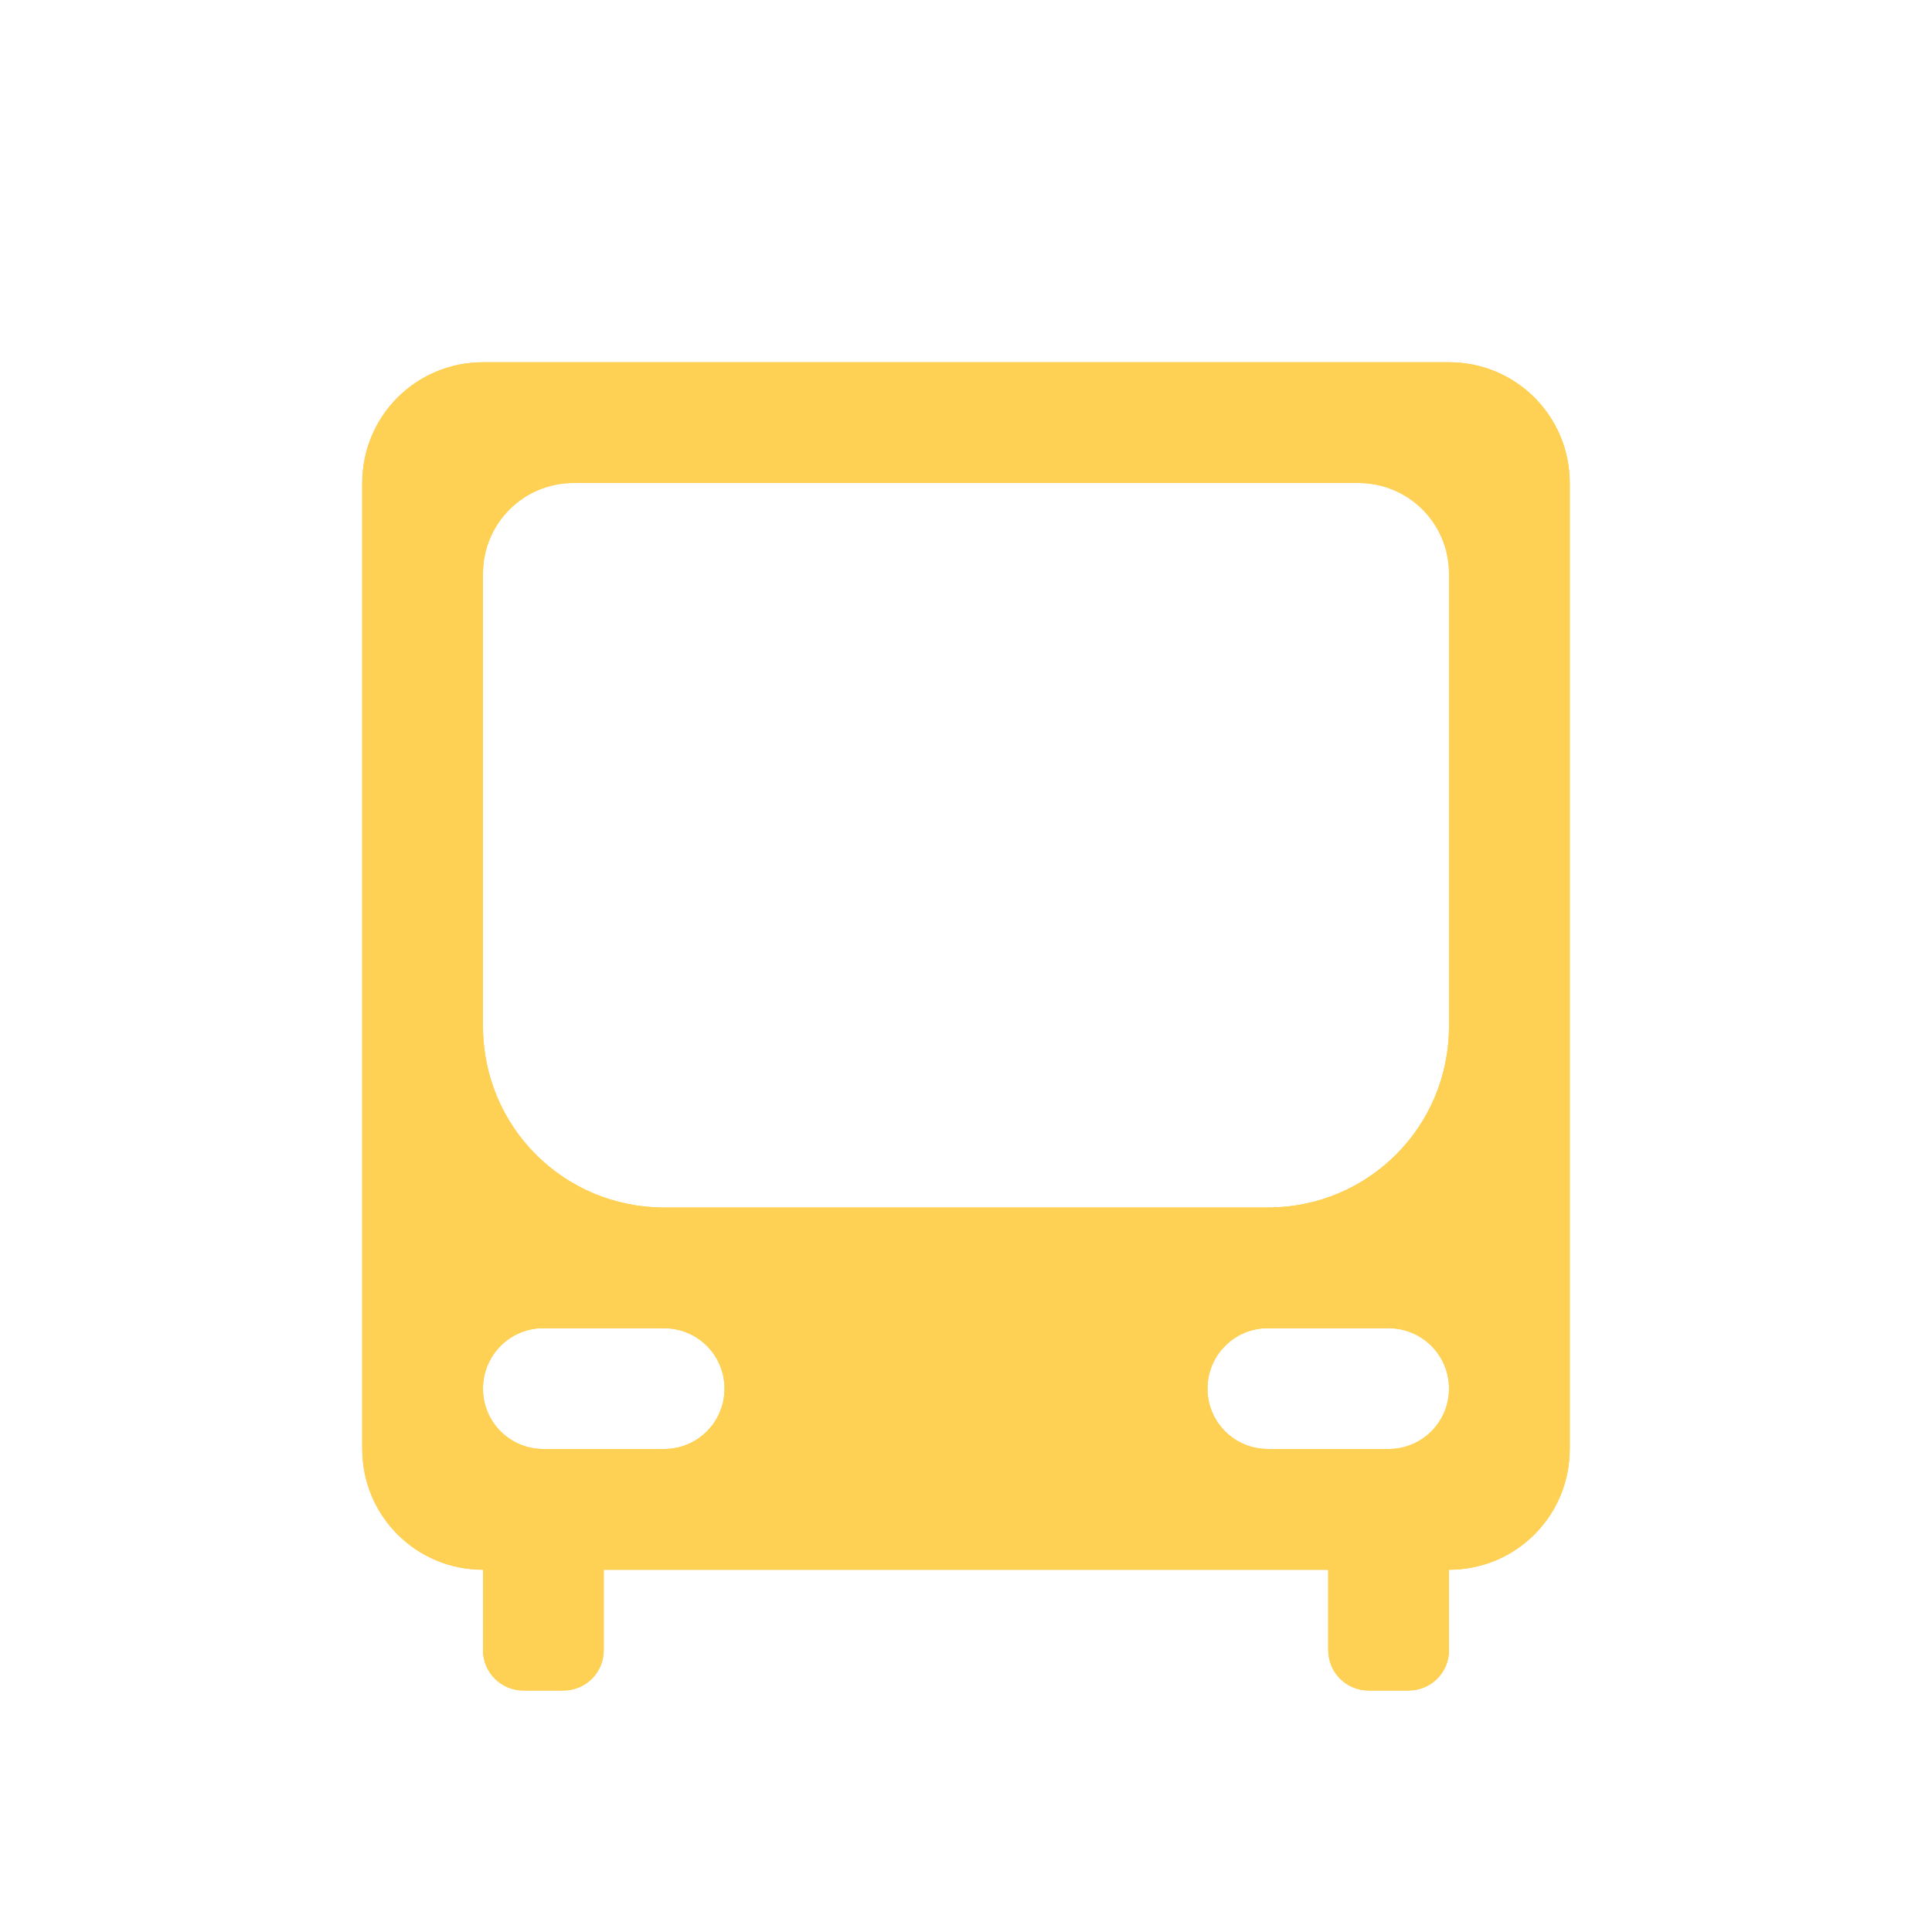 <?xml version="1.0" encoding="utf-8" ?>
<svg baseProfile="full" height="16" version="1.1" width="16" xmlns="http://www.w3.org/2000/svg">
    <defs/>
    <path d="m 132,531 c -0.554,0 -1,0.446 -1,1 v 8 c 0,0.554 0.446,1 1,1 v 0.666 c 0,0.185 0.149,0.334 0.334,0.334 h 0.332 C 132.851,542 133,541.851 133,541.666 V 541 h 6 v 0.666 c 0,0.185 0.149,0.334 0.334,0.334 h 0.332 C 139.851,542 140,541.851 140,541.666 V 541 c 0.554,0 1,-0.446 1,-1 v -8 c 0,-0.554 -0.446,-1 -1,-1 z m 0.75,1 h 6.5 c 0.415,0 0.75,0.335 0.75,0.75 v 2.25 1.25 0.25 c 0,0.831 -0.669,1.5 -1.5,1.5 h -5 c -0.831,0 -1.5,-0.669 -1.5,-1.5 v -0.25 -1.25 -2.25 c 0,-0.415 0.335,-0.75 0.75,-0.75 z m -0.275,7 c 0.009,-4.3e-4 0.017,0 0.025,0 h 1 c 0.277,0 0.5,0.223 0.5,0.5 0,0.277 -0.223,0.5 -0.5,0.5 h -1 c -0.277,0 -0.5,-0.223 -0.5,-0.5 0,-0.268 0.21,-0.487 0.475,-0.5 z m 6,0 c 0.009,-4.3e-4 0.017,0 0.025,0 h 1 c 0.277,0 0.5,0.223 0.5,0.5 0,0.277 -0.223,0.5 -0.5,0.5 h -1 c -0.277,0 -0.5,-0.223 -0.5,-0.5 0,-0.268 0.21,-0.487 0.475,-0.5 z"
          fill="#FED053" transform="translate(8.0,8.0) translate(-136.0,-536.0)"/>
    <path d="m 132,531 c -0.554,0 -1,0.446 -1,1 v 8 c 0,0.554 0.446,1 1,1 v 0.666 c 0,0.185 0.149,0.334 0.334,0.334 h 0.332 C 132.851,542 133,541.851 133,541.666 V 541 h 6 v 0.666 c 0,0.185 0.149,0.334 0.334,0.334 h 0.332 C 139.851,542 140,541.851 140,541.666 V 541 c 0.554,0 1,-0.446 1,-1 v -8 c 0,-0.554 -0.446,-1 -1,-1 z m 0.75,1 h 6.5 c 0.415,0 0.75,0.335 0.75,0.75 v 2.25 1.25 0.25 c 0,0.831 -0.669,1.5 -1.5,1.5 h -5 c -0.831,0 -1.5,-0.669 -1.5,-1.5 v -0.25 -1.25 -2.25 c 0,-0.415 0.335,-0.75 0.75,-0.75 z m -0.275,7 c 0.009,-4.3e-4 0.017,0 0.025,0 h 1 c 0.277,0 0.5,0.223 0.5,0.5 0,0.277 -0.223,0.5 -0.5,0.5 h -1 c -0.277,0 -0.5,-0.223 -0.5,-0.5 0,-0.268 0.21,-0.487 0.475,-0.5 z m 6,0 c 0.009,-4.3e-4 0.017,0 0.025,0 h 1 c 0.277,0 0.5,0.223 0.5,0.5 0,0.277 -0.223,0.5 -0.5,0.5 h -1 c -0.277,0 -0.5,-0.223 -0.5,-0.5 0,-0.268 0.21,-0.487 0.475,-0.5 z"
          fill="#FED053" transform="translate(8.0,8.0) translate(-136.0,-536.0)"/>
</svg>